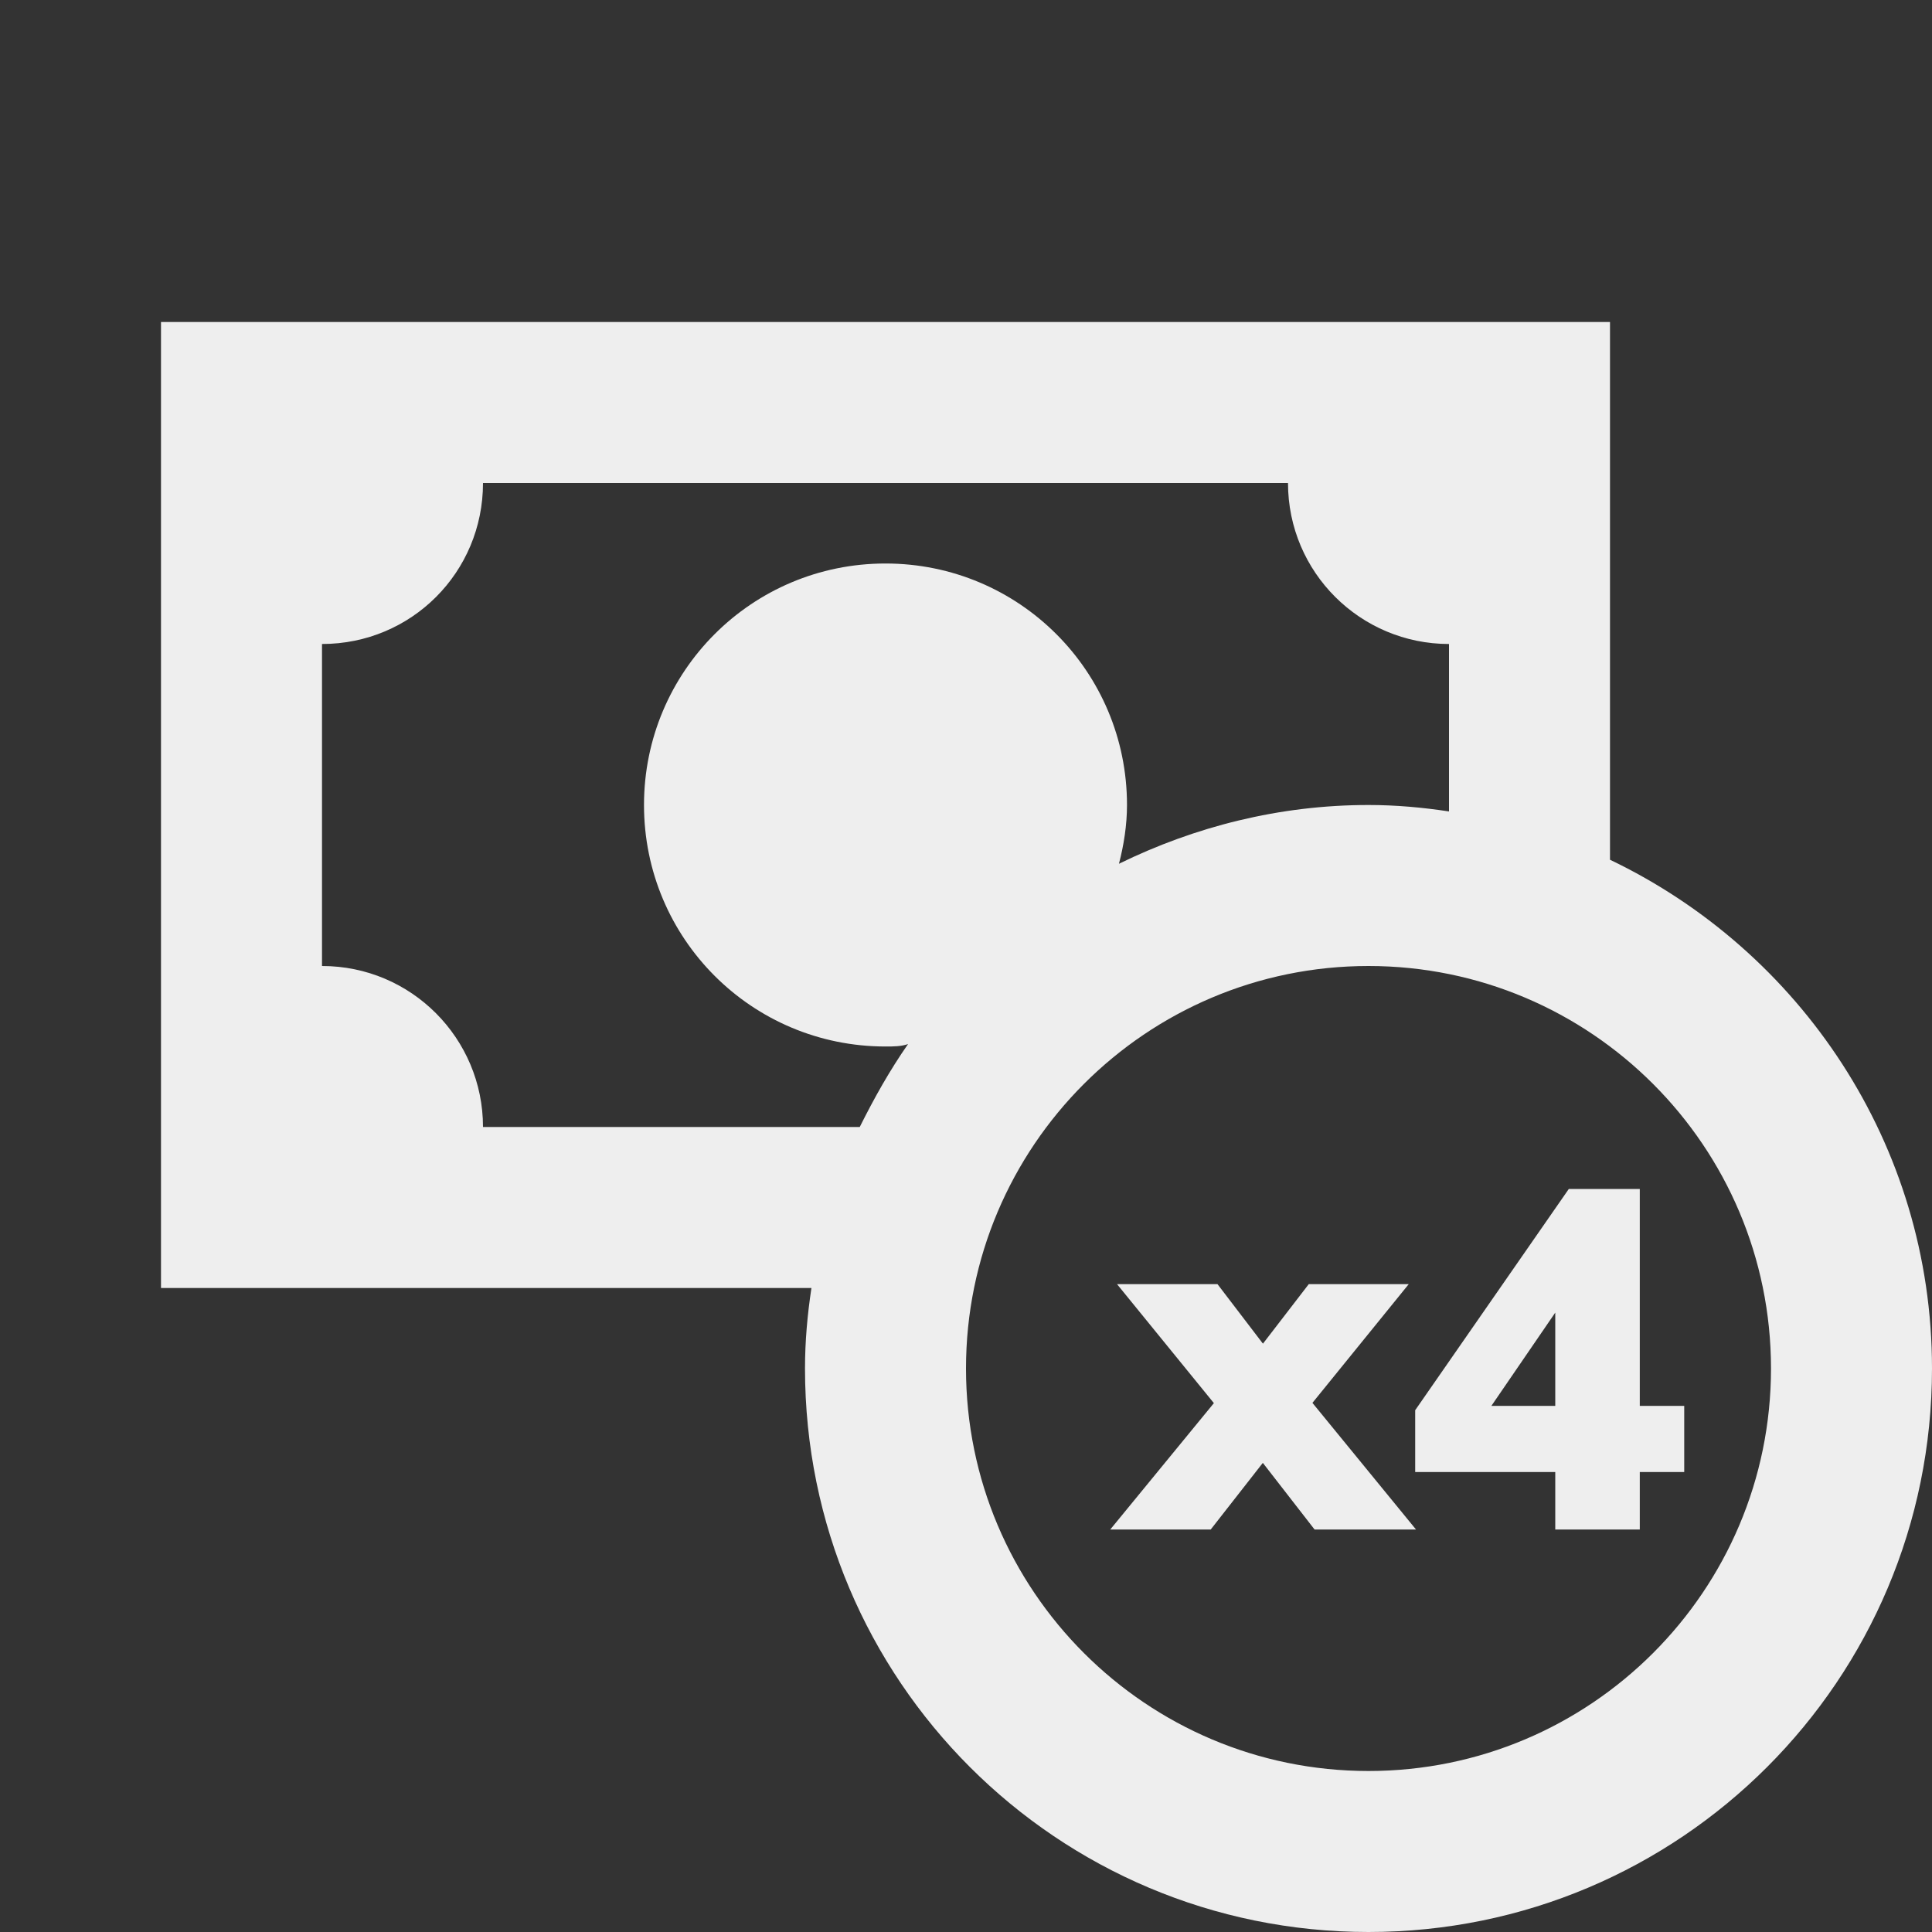 <svg width="24" height="24" viewBox="0 0 24 24" fill="none" xmlns="http://www.w3.org/2000/svg">
<rect x="0" y="0" width="24" height="24" fill="#333333" stroke="none"/>
<path d="M24 17C24 20.87 20.87 24 17 24C13.13 24 10 20.87 10 17C10 16.66 10.03 16.33 10.08 16H2V4H20V10.68C22.36 11.81 24 14.21 24 17ZM10.68 14C10.86 13.64 11.05 13.3 11.28 12.97C11.19 13 11.1 13 11 13C9.34 13 8 11.66 8 10C8 8.34 9.34 7 11 7C12.66 7 14 8.34 14 10C14 10.25 13.96 10.5 13.9 10.73C14.84 10.27 15.89 10 17 10C17.34 10 17.67 10.03 18 10.08V8C16.9 8 16 7.11 16 6H6C6 7.11 5.11 8 4 8V12C5.11 12 6 12.9 6 14H10.68ZM22 17C22 14.24 19.76 12 17 12C14.24 12 12 14.24 12 17C12 19.76 14.24 22 17 22C19.76 22 22 19.76 22 17Z" fill="#EEEEEE"/>
<path d="M13.792 19L15.268 17.2V17.662L13.876 15.952H15.124L15.88 16.942H15.496L16.258 15.952H17.5L16.108 17.668V17.188L17.59 19H16.33L15.496 17.926H15.88L15.04 19H13.792ZM19.32 19V18.286H17.58V17.518L19.488 14.77H20.37V17.464H20.922V18.286H20.37V19H19.32ZM19.32 17.464V16.078H19.476L18.354 17.716V17.464H19.32Z" fill="#EEEEEE"/>
</svg>
